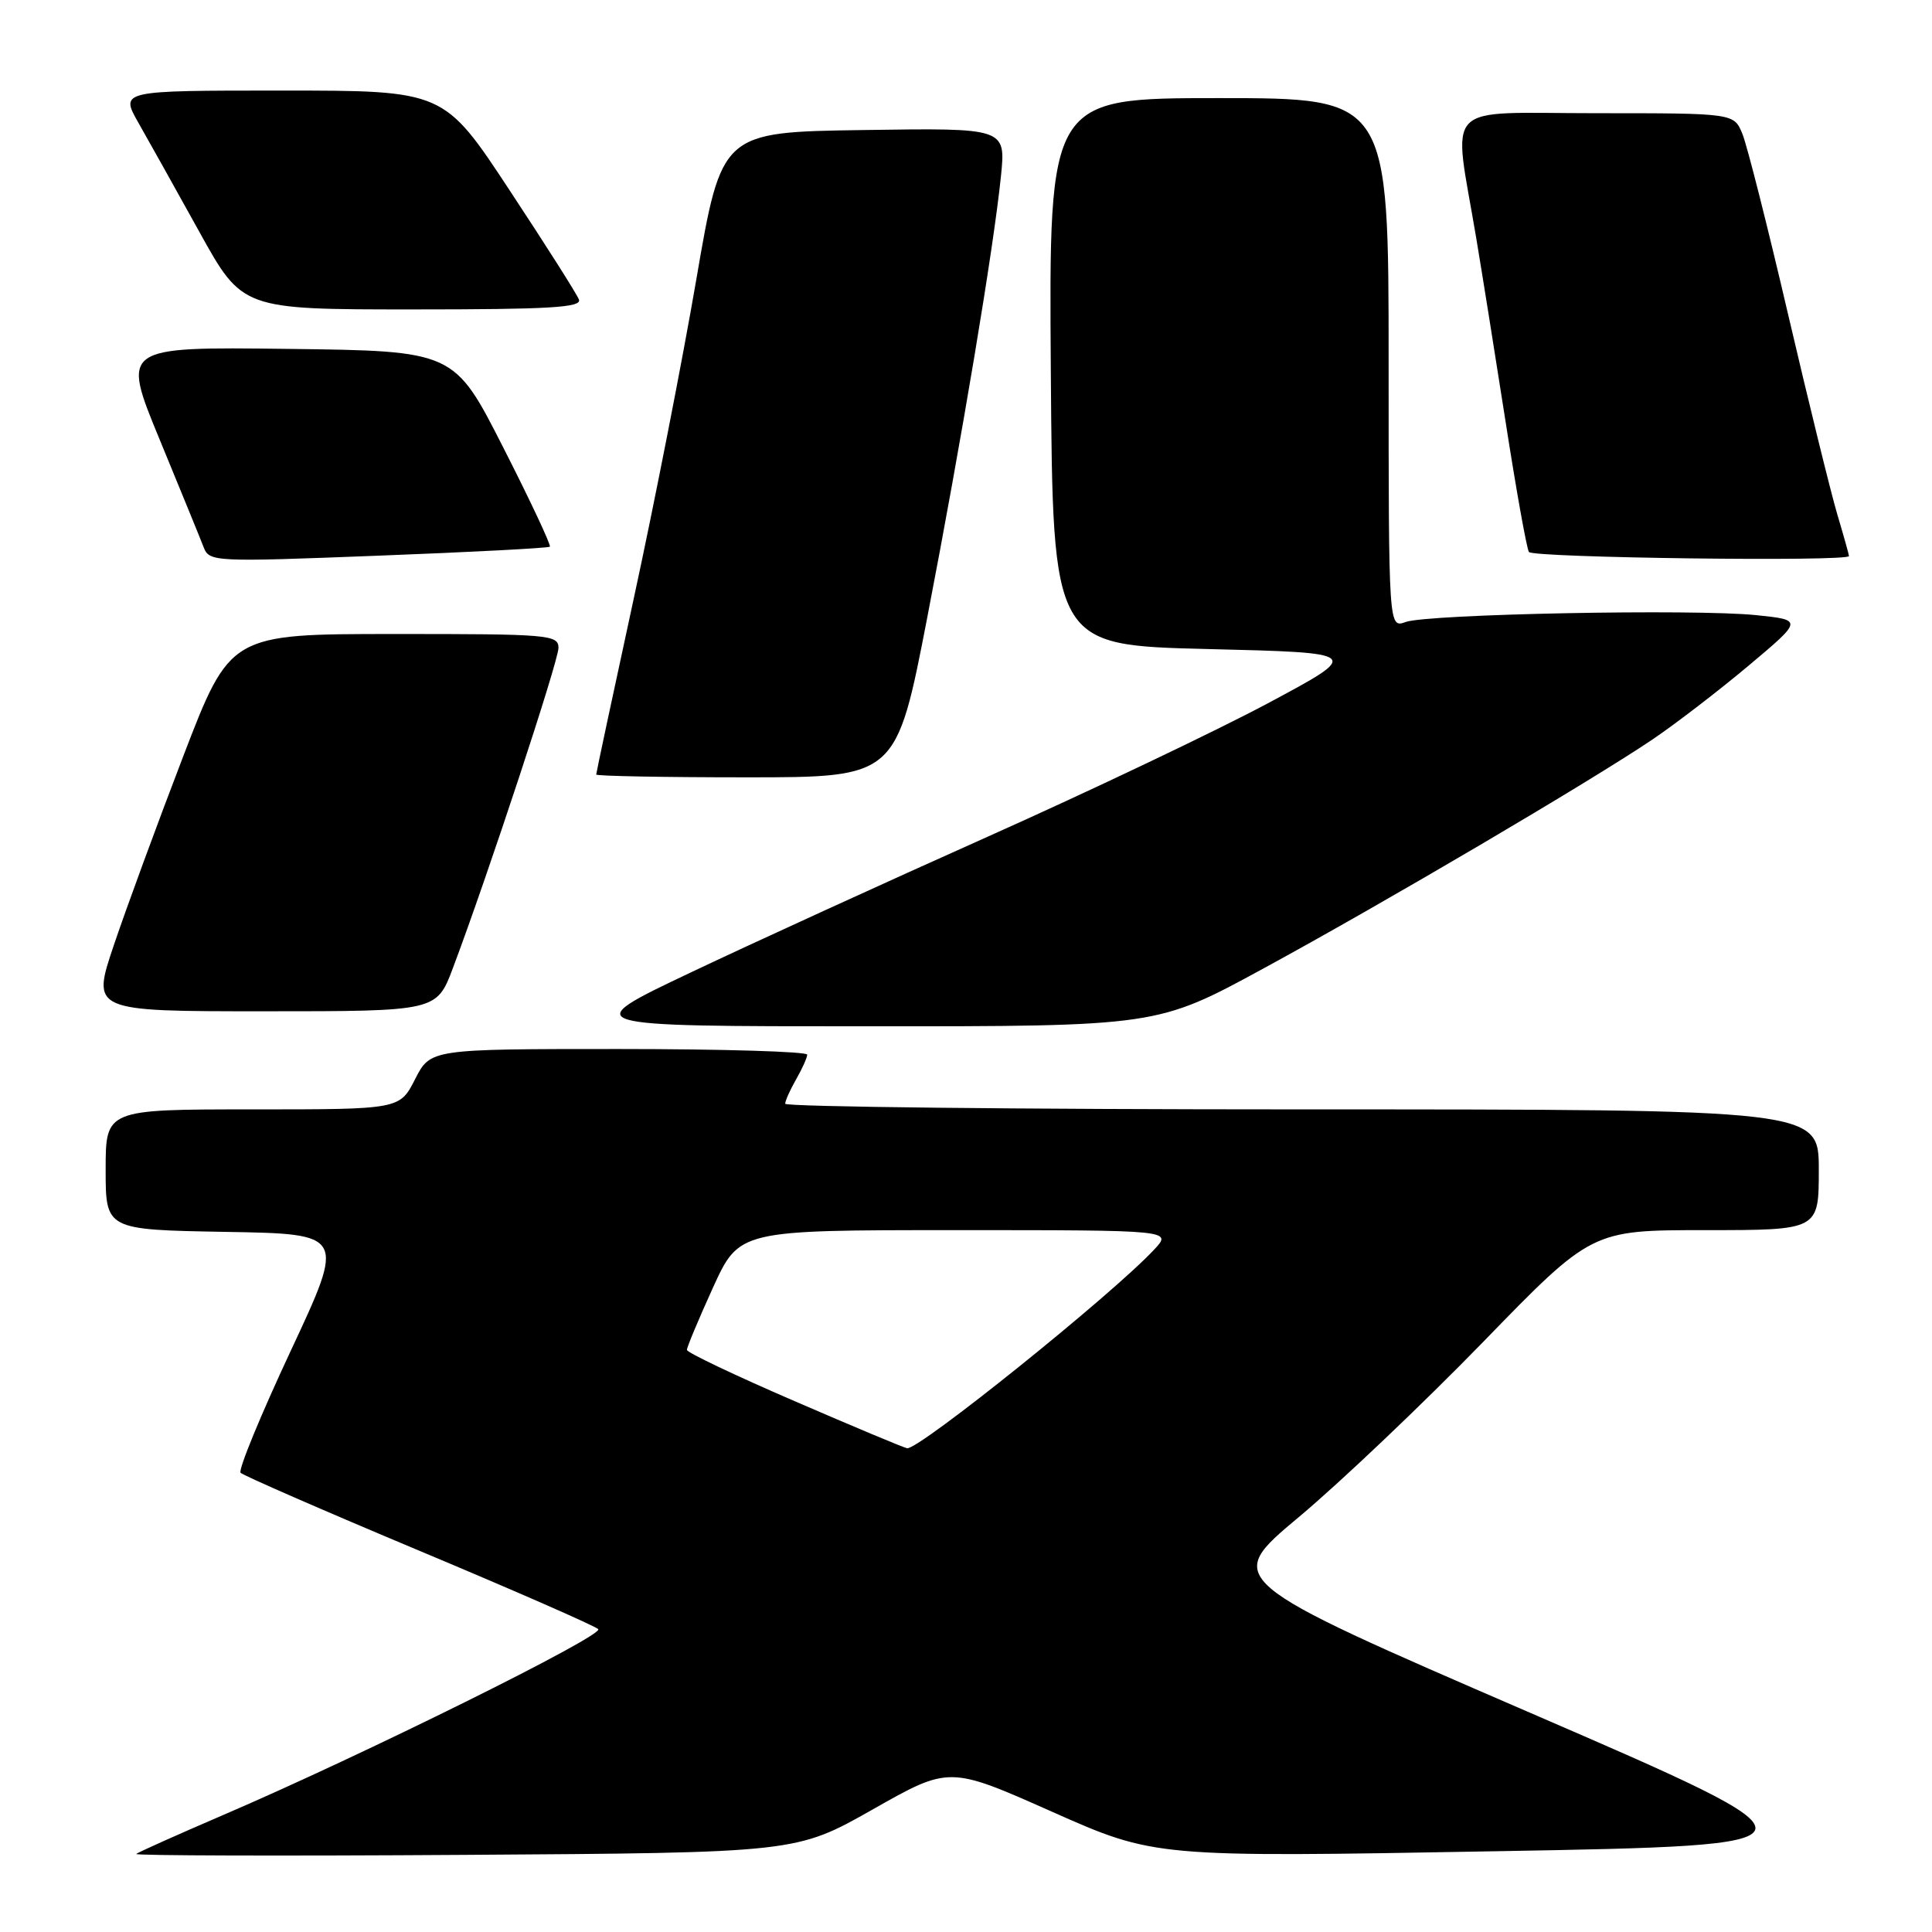 <?xml version="1.0" encoding="UTF-8" standalone="no"?>
<!DOCTYPE svg PUBLIC "-//W3C//DTD SVG 1.1//EN" "http://www.w3.org/Graphics/SVG/1.1/DTD/svg11.dtd" >
<svg xmlns="http://www.w3.org/2000/svg" xmlns:xlink="http://www.w3.org/1999/xlink" version="1.1" viewBox="0 0 256 256">
 <g >
 <path fill="currentColor"
d=" M 115.64 239.76 C 125.78 234.01 125.78 234.01 139.39 240.06 C 153.01 246.11 153.01 246.11 198.15 245.30 C 243.30 244.50 243.30 244.50 202.70 226.93 C 162.11 209.37 162.11 209.37 172.10 201.02 C 177.59 196.43 188.57 185.99 196.50 177.84 C 210.91 163.00 210.91 163.00 225.95 163.00 C 241.00 163.00 241.00 163.00 241.00 155.00 C 241.00 147.00 241.00 147.00 172.50 147.00 C 134.82 147.00 104.02 146.66 104.04 146.25 C 104.05 145.84 104.71 144.38 105.50 143.00 C 106.29 141.62 106.95 140.16 106.96 139.75 C 106.98 139.34 95.76 139.00 82.02 139.00 C 57.04 139.00 57.04 139.00 55.00 143.00 C 52.96 147.00 52.96 147.00 33.48 147.00 C 14.00 147.00 14.00 147.00 14.00 154.98 C 14.00 162.95 14.00 162.95 29.88 163.23 C 45.77 163.50 45.77 163.50 38.52 179.00 C 34.53 187.53 31.54 194.79 31.88 195.15 C 32.22 195.51 42.85 200.15 55.49 205.45 C 68.14 210.75 78.84 215.44 79.27 215.87 C 80.09 216.69 48.11 232.54 29.50 240.53 C 23.45 243.13 18.30 245.44 18.05 245.66 C 17.81 245.88 37.38 245.94 61.55 245.78 C 105.50 245.50 105.50 245.50 115.64 239.76 Z  M 167.41 128.33 C 183.42 119.62 210.80 103.50 219.00 97.96 C 222.03 95.91 227.74 91.52 231.70 88.20 C 238.90 82.15 238.90 82.15 232.70 81.51 C 224.60 80.67 189.15 81.36 186.25 82.42 C 184.00 83.23 184.00 83.23 184.00 48.12 C 184.00 13.00 184.00 13.00 161.49 13.00 C 138.98 13.00 138.98 13.00 139.24 49.25 C 139.50 85.50 139.50 85.50 160.00 86.00 C 180.50 86.50 180.50 86.50 168.00 93.19 C 161.12 96.86 144.47 104.79 131.00 110.81 C 117.53 116.83 99.75 124.95 91.50 128.87 C 76.50 135.99 76.50 135.99 114.91 135.99 C 153.32 136.00 153.32 136.00 167.41 128.33 Z  M 60.02 128.25 C 64.66 115.93 74.00 87.60 74.00 85.85 C 74.00 84.11 72.75 84.00 52.25 84.01 C 30.50 84.01 30.50 84.01 24.26 100.26 C 20.83 109.19 16.70 120.44 15.08 125.25 C 12.13 134.00 12.13 134.00 34.99 134.00 C 57.86 134.00 57.86 134.00 60.02 128.25 Z  M 122.88 81.75 C 127.47 57.98 131.64 33.01 132.63 23.36 C 133.28 16.95 133.28 16.95 114.45 17.23 C 95.62 17.50 95.62 17.50 92.27 37.00 C 90.43 47.73 86.69 66.80 83.96 79.38 C 81.23 91.96 79.00 102.43 79.00 102.63 C 79.00 102.83 87.95 103.00 98.89 103.00 C 118.77 103.00 118.77 103.00 122.88 81.75 Z  M 72.86 72.44 C 73.05 72.27 70.28 66.36 66.69 59.31 C 60.18 46.50 60.18 46.50 38.13 46.23 C 16.09 45.96 16.09 45.96 21.15 58.23 C 23.93 64.98 26.56 71.40 26.98 72.50 C 27.74 74.45 28.27 74.48 50.13 73.63 C 62.43 73.16 72.66 72.62 72.86 72.44 Z  M 245.00 73.68 C 245.00 73.51 244.30 71.00 243.44 68.12 C 242.59 65.24 239.66 53.34 236.94 41.69 C 234.22 30.03 231.50 19.26 230.88 17.75 C 229.76 15.00 229.76 15.00 211.47 15.00 C 190.77 15.00 192.53 13.17 195.60 31.50 C 196.34 35.90 198.09 46.88 199.50 55.89 C 200.90 64.90 202.29 72.67 202.59 73.14 C 203.06 73.91 245.00 74.45 245.00 73.68 Z  M 76.71 39.69 C 76.44 38.97 72.30 32.45 67.51 25.19 C 58.82 12.00 58.82 12.00 37.37 12.00 C 15.92 12.00 15.92 12.00 18.33 16.25 C 19.66 18.59 23.31 25.11 26.43 30.75 C 32.11 41.00 32.11 41.00 54.66 41.00 C 72.84 41.00 77.12 40.75 76.71 39.69 Z  M 105.27 185.65 C 97.44 182.27 91.03 179.22 91.02 178.87 C 91.01 178.53 92.56 174.82 94.47 170.62 C 97.95 163.00 97.95 163.00 126.65 163.00 C 155.35 163.00 155.35 163.00 152.92 165.59 C 147.35 171.56 121.77 192.12 120.20 191.90 C 119.81 191.85 113.10 189.04 105.27 185.65 Z "/>
</g>
</svg>